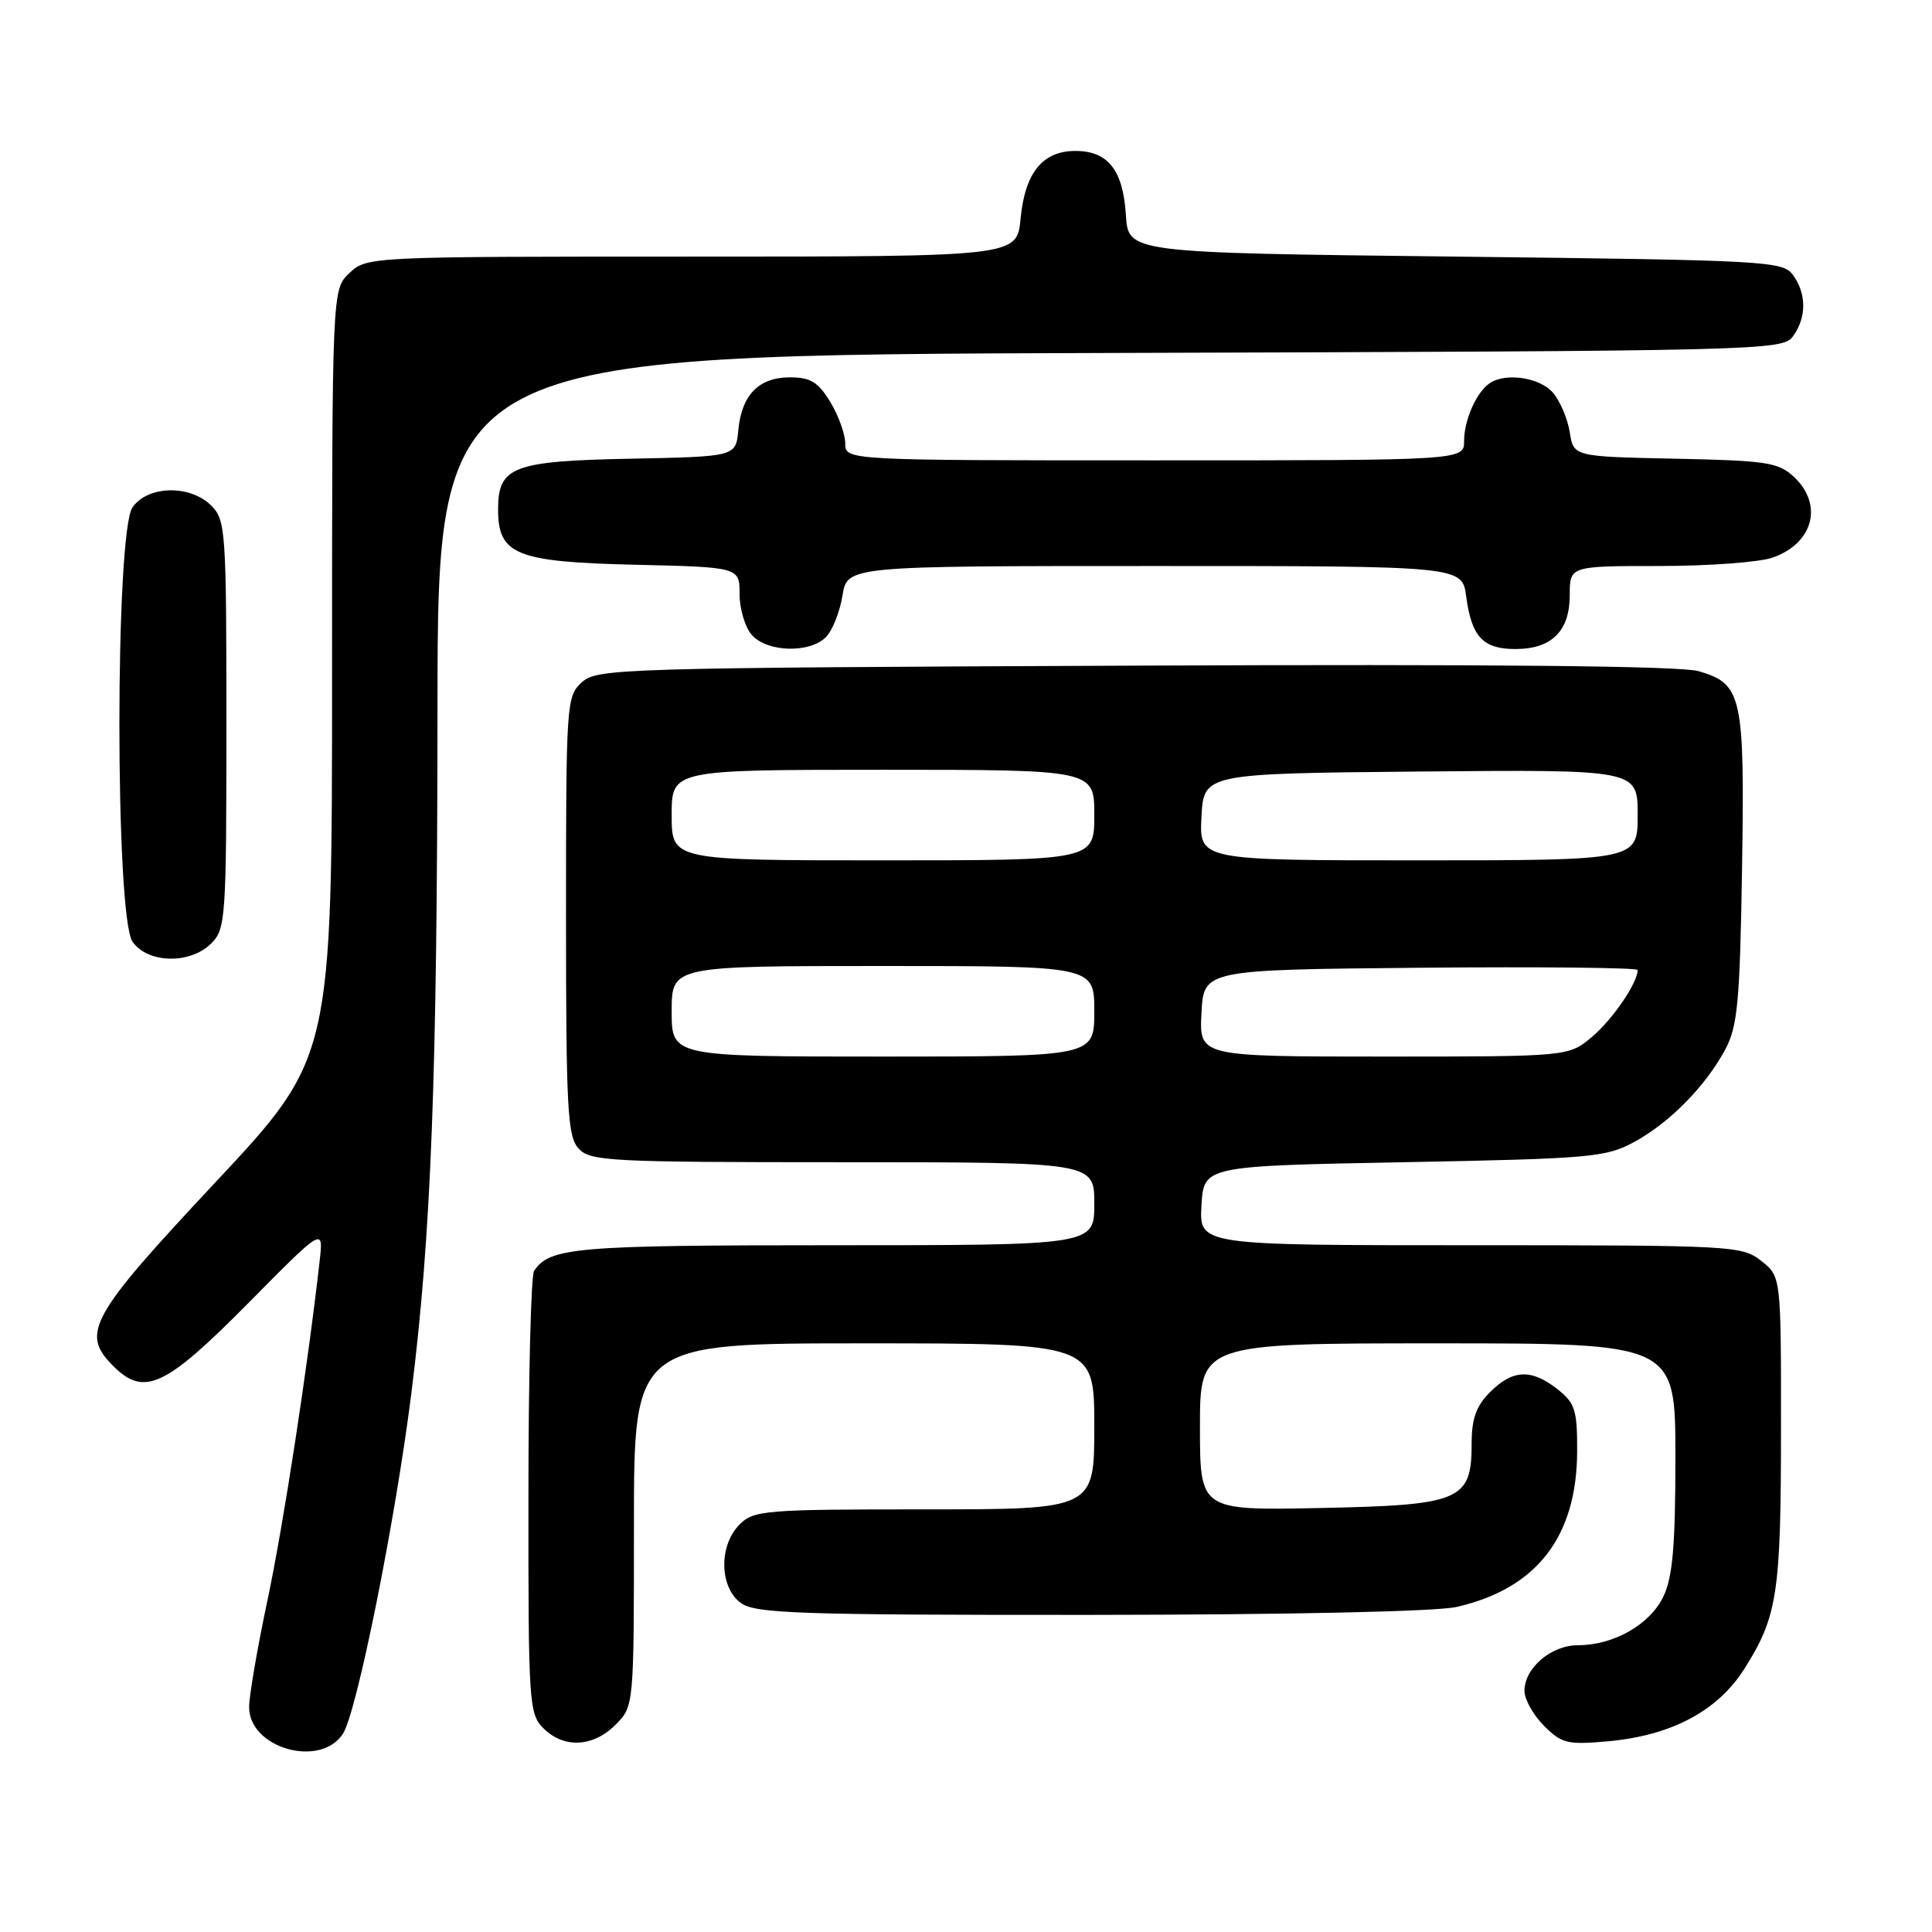 <?xml version="1.0" encoding="UTF-8" standalone="no"?>
<!DOCTYPE svg PUBLIC "-//W3C//DTD SVG 1.1//EN" "http://www.w3.org/Graphics/SVG/1.1/DTD/svg11.dtd" >
<svg xmlns="http://www.w3.org/2000/svg" xmlns:xlink="http://www.w3.org/1999/xlink" version="1.1" viewBox="0 0 256 256">
 <g >
 <path fill="currentColor"
d=" M 45.43 229.75 C 47.27 226.93 52.35 201.70 54.49 184.75 C 57.14 163.68 57.94 142.88 57.97 93.77 C 58.00 47.03 58.00 47.03 147.08 46.77 C 233.95 46.51 236.20 46.45 237.58 44.56 C 239.39 42.08 239.39 38.92 237.58 36.44 C 236.22 34.59 234.26 34.48 192.83 34.00 C 149.50 33.50 149.50 33.50 149.19 28.51 C 148.81 22.53 146.82 20.00 142.50 20.00 C 138.15 20.00 135.81 22.88 135.23 28.99 C 134.75 34.00 134.75 34.00 91.69 34.00 C 48.85 34.00 48.62 34.01 46.31 36.17 C 44.00 38.35 44.00 38.35 44.00 89.25 C 44.00 140.15 44.00 140.15 28.50 156.71 C 11.90 174.44 10.66 176.66 15.00 181.00 C 19.09 185.09 21.86 183.81 32.77 172.80 C 42.86 162.59 42.86 162.59 42.36 167.05 C 40.74 181.36 37.56 202.02 35.45 212.00 C 34.11 218.32 33.01 224.71 33.01 226.19 C 32.99 231.64 42.42 234.33 45.43 229.75 Z  M 81.55 228.55 C 84.00 226.09 84.00 226.09 84.00 202.05 C 84.00 178.00 84.00 178.00 114.50 178.00 C 145.00 178.00 145.00 178.00 145.00 189.00 C 145.00 200.00 145.00 200.00 122.50 200.00 C 101.33 200.00 99.88 200.12 98.00 202.00 C 95.20 204.80 95.32 210.41 98.22 212.44 C 100.15 213.80 106.22 214.00 144.47 213.98 C 170.84 213.96 190.30 213.54 193.00 212.93 C 203.61 210.51 208.94 203.64 208.98 192.32 C 209.00 186.83 208.71 185.92 206.37 184.07 C 202.90 181.35 200.45 181.46 197.45 184.45 C 195.59 186.32 195.00 187.97 195.00 191.30 C 195.00 198.84 193.56 199.44 174.90 199.82 C 159.00 200.14 159.00 200.14 159.00 189.07 C 159.00 178.00 159.00 178.00 190.50 178.00 C 222.00 178.00 222.00 178.00 222.00 193.10 C 222.00 204.78 221.64 208.95 220.42 211.52 C 218.66 215.24 213.84 218.00 209.10 218.00 C 205.54 218.00 202.00 221.01 202.00 224.05 C 202.00 225.17 203.16 227.25 204.59 228.68 C 206.94 231.03 207.70 231.21 213.07 230.73 C 221.47 229.97 227.59 226.72 231.13 221.14 C 235.52 214.21 235.99 211.16 235.99 189.32 C 236.00 169.15 236.00 169.15 233.37 167.07 C 230.81 165.06 229.64 165.00 194.81 165.00 C 158.90 165.00 158.90 165.00 159.20 159.75 C 159.50 154.50 159.50 154.50 186.00 154.00 C 210.74 153.53 212.77 153.36 216.50 151.34 C 221.22 148.79 226.04 143.89 228.64 139.00 C 230.24 135.98 230.55 132.67 230.83 115.08 C 231.19 92.17 230.85 90.62 225.07 88.93 C 222.70 88.24 197.59 87.99 150.35 88.20 C 82.03 88.49 79.13 88.58 77.10 90.40 C 75.06 92.26 75.00 93.10 75.00 121.33 C 75.00 146.92 75.20 150.56 76.65 152.17 C 78.20 153.87 80.62 154.00 111.65 154.00 C 145.00 154.00 145.00 154.00 145.00 159.50 C 145.00 165.00 145.00 165.00 110.43 165.00 C 76.21 165.00 72.84 165.29 70.77 168.40 C 70.36 169.00 70.02 182.44 70.02 198.25 C 70.00 225.68 70.09 227.09 72.00 229.00 C 74.70 231.70 78.57 231.52 81.55 228.55 Z  M 28.00 125.00 C 29.90 123.10 30.00 121.67 30.00 96.00 C 30.00 70.33 29.90 68.90 28.00 67.00 C 25.20 64.20 19.59 64.32 17.56 67.22 C 15.24 70.54 15.24 121.46 17.56 124.78 C 19.59 127.68 25.20 127.80 28.00 125.00 Z  M 109.43 84.43 C 110.29 83.57 111.28 81.09 111.63 78.93 C 112.26 75.00 112.26 75.00 153.00 75.00 C 193.74 75.00 193.74 75.00 194.28 79.04 C 194.99 84.38 196.51 86.00 200.79 86.00 C 205.61 86.00 208.00 83.62 208.00 78.85 C 208.00 75.00 208.00 75.00 219.85 75.00 C 226.37 75.00 233.13 74.50 234.87 73.89 C 240.27 72.01 241.63 66.88 237.72 63.20 C 235.65 61.27 234.15 61.03 221.97 60.78 C 208.50 60.50 208.50 60.50 208.00 57.27 C 207.72 55.49 206.72 53.13 205.76 52.02 C 204.03 50.02 199.53 49.34 197.40 50.77 C 195.65 51.94 194.00 55.65 194.00 58.43 C 194.00 61.00 194.00 61.00 153.00 61.00 C 112.00 61.00 112.00 61.00 112.00 58.75 C 111.99 57.51 111.10 55.04 110.01 53.25 C 108.41 50.62 107.39 50.00 104.67 50.00 C 100.54 50.00 98.27 52.33 97.83 57.00 C 97.50 60.50 97.50 60.50 83.55 60.78 C 67.92 61.09 66.00 61.83 66.00 67.50 C 66.00 73.50 68.37 74.46 84.10 74.83 C 98.00 75.15 98.00 75.15 98.00 78.75 C 98.00 80.72 98.74 83.17 99.65 84.17 C 101.70 86.43 107.28 86.58 109.43 84.43 Z  M 89.00 134.00 C 89.00 128.00 89.00 128.00 117.00 128.00 C 145.00 128.00 145.00 128.00 145.00 134.00 C 145.00 140.00 145.00 140.00 117.00 140.00 C 89.00 140.00 89.00 140.00 89.00 134.00 Z  M 159.20 134.25 C 159.50 128.50 159.50 128.50 188.25 128.23 C 204.06 128.09 217.00 128.22 217.00 128.53 C 217.00 130.22 213.67 135.10 210.96 137.38 C 207.85 140.00 207.85 140.00 183.37 140.00 C 158.90 140.00 158.90 140.00 159.20 134.25 Z  M 89.00 108.00 C 89.00 102.00 89.00 102.00 117.00 102.00 C 145.00 102.00 145.00 102.00 145.00 108.00 C 145.00 114.00 145.00 114.00 117.00 114.00 C 89.00 114.00 89.00 114.00 89.00 108.00 Z  M 159.20 108.25 C 159.50 102.50 159.50 102.50 188.25 102.23 C 217.00 101.97 217.00 101.97 217.00 107.98 C 217.00 114.00 217.00 114.00 187.95 114.00 C 158.90 114.00 158.90 114.00 159.20 108.25 Z "/>
</g>
</svg>